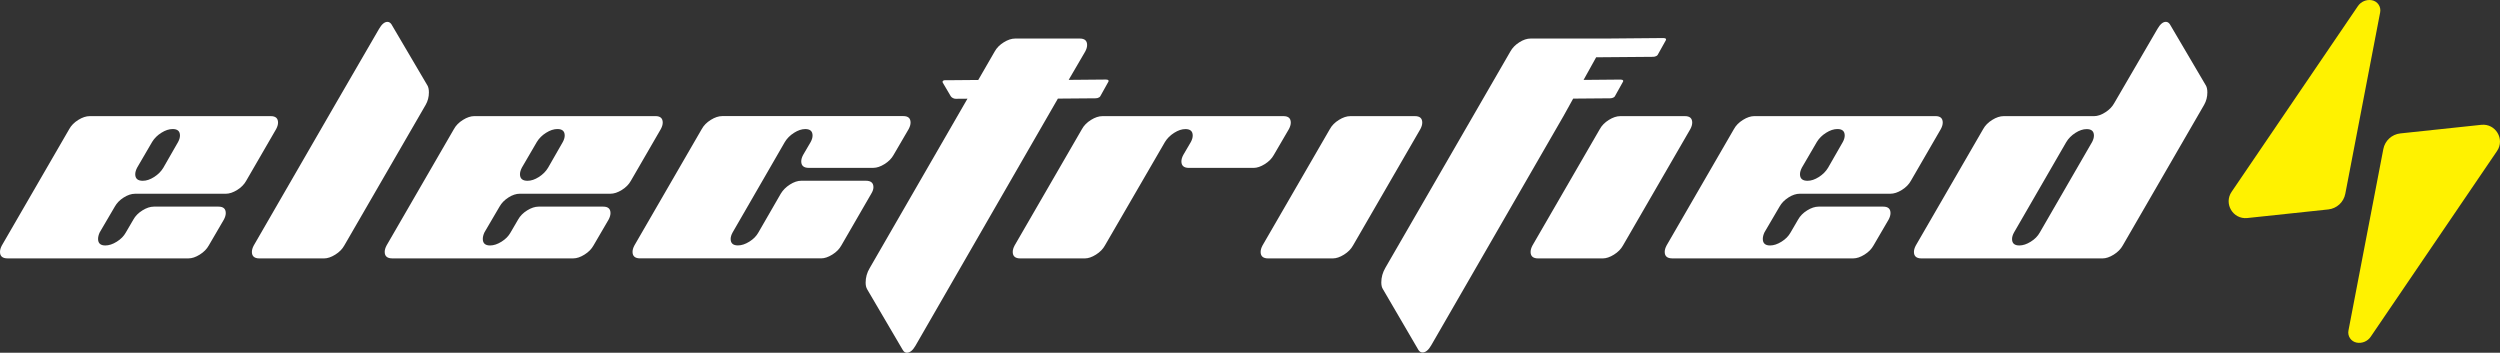 <svg viewBox="0 0 1131.83 159.68" xmlns="http://www.w3.org/2000/svg"><rect x="0" y="0" width="1131.83" height="159.68" fill="#333333" stroke="none"/><path d="m1066.99 155.12c-2.56-.45-4.26-2.91-3.77-5.47l15.79-82.17c.73-3.8 3.86-6.67 7.7-7.08l36.67-3.89c6.45-.68 10.76 6.5 7.1 11.87l-57.19 84.08c-1.4 2.05-3.87 3.1-6.31 2.66z" fill="#fff200"/><path d="m1073.81.1c2.56.45 4.26 2.91 3.77 5.47l-15.79 82.17c-.73 3.8-3.86 6.67-7.7 7.08l-36.67 3.89c-6.45.68-10.76-6.5-7.1-11.87l57.18-84.08c1.4-2.05 3.87-3.1 6.31-2.66z" fill="#fff200"/><g fill="#fff"><path d="m56.01 89.41c-1.79 1.14-3.13 2.51-4.03 4.13l-6.84 11.67c-.49 1.07-.74 2.06-.74 2.96 0 1.97 1.1 2.96 3.29 2.96 1.63 0 3.36-.57 5.18-1.71 1.83-1.14 3.19-2.52 4.09-4.15l3.42-5.86c.89-1.62 2.26-3.01 4.09-4.15s3.56-1.71 5.18-1.71h29.27c2.2 0 3.29.98 3.29 2.93 0 .9-.29 1.87-.85 2.93l-6.83 11.71c-.9 1.63-2.26 3.01-4.09 4.15s-3.52 1.71-5.06 1.71h-81.96c-2.28 0-3.42-.98-3.42-2.93 0-.89.28-1.87.85-2.93l30.5-52.68c.89-1.63 2.26-3.01 4.09-4.15s3.56-1.71 5.18-1.71h81.97c2.2 0 3.29.98 3.29 2.93 0 .9-.29 1.87-.86 2.93l-13.56 23.42c-.9 1.63-2.26 3.01-4.09 4.15s-3.56 1.71-5.19 1.71h-41.04c-1.63 0-3.34.57-5.13 1.7zm6.07-13.49c-.56 1.07-.85 2.06-.85 2.96 0 1.98 1.14 2.97 3.42 2.97 1.63 0 3.33-.57 5.12-1.71s3.17-2.52 4.15-4.15l6.71-11.71c.57-1.06.85-2.03.85-2.93 0-1.95-1.1-2.93-3.3-2.93-1.63 0-3.35.57-5.14 1.7-1.8 1.13-3.18 2.51-4.16 4.13l-6.8 11.66z"/><path d="m193.45 38.56c.49.81.73 1.91.73 3.29 0 2.03-.49 3.9-1.46 5.61l-36.84 63.67c-.9 1.63-2.26 3.01-4.09 4.15s-3.52 1.71-5.06 1.71h-29.27c-2.28 0-3.42-.98-3.42-2.93 0-.89.28-1.87.85-2.93l37.2-64.4 19.52-33.66c1.22-2.11 2.48-3.17 3.78-3.17.73 0 1.34.37 1.83 1.1l16.22 27.57z"/><path d="m230.19 89.41c-1.79 1.14-3.13 2.51-4.03 4.13l-6.84 11.67c-.49 1.07-.74 2.06-.74 2.96 0 1.97 1.1 2.96 3.29 2.96 1.63 0 3.36-.57 5.18-1.71 1.83-1.14 3.19-2.52 4.09-4.15l3.42-5.86c.89-1.62 2.26-3.01 4.09-4.15s3.56-1.71 5.18-1.71h29.27c2.2 0 3.29.98 3.29 2.93 0 .9-.29 1.87-.85 2.93l-6.83 11.71c-.9 1.63-2.26 3.01-4.09 4.15s-3.52 1.71-5.06 1.71h-81.97c-2.28 0-3.42-.98-3.42-2.93 0-.89.28-1.87.85-2.93l30.49-52.69c.89-1.63 2.26-3.01 4.09-4.15s3.56-1.71 5.18-1.71h81.97c2.2 0 3.29.98 3.29 2.93 0 .9-.29 1.87-.86 2.93l-13.56 23.42c-.9 1.63-2.26 3.01-4.09 4.15s-3.56 1.71-5.19 1.71h-41.04c-1.63 0-3.34.57-5.13 1.7zm6.07-13.49c-.56 1.07-.85 2.06-.85 2.96 0 1.98 1.14 2.97 3.42 2.97 1.63 0 3.33-.57 5.12-1.71s3.17-2.52 4.15-4.15l6.71-11.71c.57-1.06.85-2.03.85-2.93 0-1.95-1.1-2.93-3.3-2.93-1.63 0-3.35.57-5.14 1.7-1.8 1.13-3.18 2.51-4.16 4.13l-6.8 11.66z"/><path d="m366.17 76c-2.28 0-3.42-.98-3.42-2.93 0-.89.28-1.87.85-2.93l3.42-5.85c.57-1.06.85-2.03.85-2.93 0-1.95-1.1-2.93-3.29-2.93-1.62 0-3.33.57-5.12 1.71s-3.17 2.53-4.14 4.15l-23.66 40.98c-.58 1.06-.87 2.03-.87 2.92 0 1.95 1.1 2.92 3.29 2.92 1.63 0 3.35-.57 5.18-1.71s3.19-2.52 4.09-4.15l10.13-17.56c.98-1.63 2.36-3.01 4.15-4.15s3.5-1.71 5.12-1.71h29.27c2.28 0 3.41.98 3.41 2.93 0 .9-.33 1.87-.98 2.93l-13.54 23.42c-.9 1.63-2.26 3.01-4.09 4.15s-3.52 1.71-5.06 1.71h-81.97c-2.28 0-3.42-.98-3.42-2.93 0-.89.28-1.87.85-2.93l30.49-52.69c.89-1.63 2.26-3.01 4.09-4.15s3.56-1.71 5.18-1.71h81.97c2.2 0 3.29.98 3.29 2.93 0 .9-.29 1.87-.85 2.93l-6.83 11.71c-.9 1.63-2.26 3.01-4.09 4.15s-3.52 1.71-5.06 1.71h-29.27z"/><path d="m501.86 36.43c-.17-.28-.54-.42-1.12-.42l-16.91.15.66-1.14 6.83-11.71c.57-1.06.85-2.03.85-2.93 0-1.95-1.1-2.93-3.29-2.93h-29.28c-1.63 0-3.35.57-5.18 1.71s-3.19 2.52-4.09 4.15l-7.44 12.89-7.07.06-4.82.04h-3.22c-.28.02-.52.08-.7.19-.4.24-.47.58-.2 1.03l3.53 6c.2.33.52.62.97.86s.9.35 1.34.34l5.28-.04-44.27 76.71c-1.22 2.03-1.83 4.23-1.83 6.59 0 1.22.24 2.24.73 3.05l16.1 27.44c.49.81 1.1 1.22 1.83 1.22 1.38 0 2.68-1.06 3.9-3.17l59.89-103.92 4.59-7.96 17.09-.14c.56 0 1.09-.13 1.57-.42.25-.15.43-.32.54-.52l3.68-6.6c.11-.2.12-.37.03-.52z"/><path d="m581.09 52.58c2.19 0 3.29.98 3.29 2.93 0 .9-.29 1.87-.85 2.93l-6.83 11.71c-.9 1.63-2.26 3.01-4.09 4.15s-3.52 1.71-5.06 1.71h-29.27c-2.28 0-3.42-.98-3.42-2.93 0-.89.28-1.87.85-2.93l3.42-5.85c.57-1.06.85-2.03.85-2.93 0-1.95-1.1-2.93-3.29-2.93-1.63 0-3.34.57-5.13 1.71s-3.17 2.52-4.15 4.14l-27.15 46.8c-.89 1.64-2.25 3.04-4.08 4.18-1.83 1.15-3.51 1.72-5.05 1.72h-29.22c-2.27 0-3.41-.98-3.41-2.93 0-.89.28-1.87.85-2.93l30.49-52.69c.89-1.63 2.26-3.01 4.09-4.15s3.56-1.71 5.18-1.71h81.97z"/><path d="m574.14 116.99c-2.28 0-3.41-.98-3.41-2.93 0-.89.28-1.87.85-2.93l30.49-52.69c.89-1.63 2.26-3.01 4.09-4.15s3.56-1.71 5.18-1.71h29.27c2.2 0 3.29.98 3.29 2.93 0 .9-.29 1.87-.85 2.93l-30.49 52.69c-.9 1.63-2.26 3.01-4.09 4.15s-3.52 1.71-5.06 1.71h-29.28z"/><path d="m696.36 116.99c-2.28 0-3.41-.98-3.41-2.93 0-.89.28-1.87.85-2.93l30.49-52.69c.89-1.63 2.26-3.01 4.09-4.15s3.56-1.71 5.18-1.71h29.27c2.2 0 3.29.98 3.29 2.93 0 .9-.29 1.87-.85 2.93l-30.49 52.69c-.9 1.63-2.26 3.01-4.09 4.15s-3.52 1.71-5.06 1.71h-29.28z"/><path d="m809.69 89.41c-1.79 1.14-3.13 2.51-4.03 4.13l-6.84 11.67c-.49 1.07-.74 2.06-.74 2.96 0 1.97 1.1 2.96 3.29 2.96 1.63 0 3.36-.57 5.18-1.71 1.83-1.14 3.19-2.52 4.09-4.15l3.42-5.86c.89-1.62 2.26-3.01 4.09-4.15s3.56-1.71 5.18-1.71h29.27c2.2 0 3.29.98 3.29 2.93 0 .9-.29 1.87-.85 2.93l-6.83 11.71c-.9 1.63-2.26 3.01-4.09 4.15s-3.52 1.71-5.06 1.71h-81.97c-2.28 0-3.42-.98-3.42-2.93 0-.89.28-1.87.85-2.93l30.49-52.69c.89-1.63 2.26-3.01 4.09-4.15s3.56-1.71 5.18-1.71h81.97c2.2 0 3.29.98 3.29 2.93 0 .9-.29 1.87-.86 2.93l-13.56 23.42c-.9 1.63-2.26 3.01-4.09 4.15s-3.56 1.71-5.19 1.71h-41.04c-1.63 0-3.34.57-5.13 1.7zm6.07-13.49c-.56 1.07-.85 2.06-.85 2.96 0 1.98 1.14 2.97 3.42 2.97 1.63 0 3.33-.57 5.12-1.71s3.17-2.52 4.15-4.15l6.71-11.71c.57-1.06.85-2.03.85-2.93 0-1.95-1.1-2.93-3.3-2.93-1.63 0-3.35.57-5.14 1.7-1.8 1.13-3.18 2.51-4.16 4.13l-6.8 11.66z"/><path d="m998.61 38.56c.49.81.73 1.91.73 3.29 0 2.03-.49 3.9-1.46 5.61l-36.84 63.67c-.9 1.63-2.26 3.01-4.09 4.15s-3.52 1.71-5.06 1.71h-81.97c-2.28 0-3.42-.98-3.42-2.93 0-.89.28-1.87.85-2.93l30.49-52.69c.89-1.63 2.26-3.01 4.09-4.15s3.56-1.71 5.18-1.71h40.98c1.53 0 3.21-.57 5.03-1.72 1.82-1.14 3.17-2.54 4.06-4.17l19.58-33.63c1.22-2.11 2.48-3.17 3.78-3.17.73 0 1.34.37 1.83 1.1l16.22 27.57zm-51.45 25.75c.55-1.06.83-2.04.83-2.93 0-1.96-1.1-2.93-3.29-2.93-1.62 0-3.32.57-5.1 1.71s-3.16 2.53-4.13 4.16l-23.68 40.97c-.58 1.06-.87 2.03-.87 2.92 0 1.95 1.1 2.92 3.29 2.92 1.63 0 3.36-.57 5.18-1.71 1.83-1.14 3.19-2.52 4.09-4.15l23.68-40.97z"/><path d="m754.23 17.64c-.17-.28-.54-.42-1.12-.42l-26 .23h-34.17c-1.63 0-3.34.57-5.12 1.71-1.79 1.14-3.13 2.52-4.03 4.15l-56.6 97.95c-1.22 2.11-1.83 4.31-1.83 6.59 0 1.3.24 2.32.73 3.05l16.1 27.57c.49.73 1.1 1.1 1.83 1.1 1.38 0 2.68-1.06 3.9-3.17l59.89-103.8 4.42-7.96 16.78-.14c.56 0 1.09-.13 1.57-.42.25-.15.43-.32.54-.52l3.68-6.6c.11-.2.12-.37.03-.52-.17-.28-.54-.42-1.12-.42l-16.77.15 5.69-10.24 25.78-.21c.56 0 1.09-.13 1.57-.42.25-.15.43-.32.54-.52l3.68-6.6c.11-.2.12-.37.03-.52z"/></g></svg>